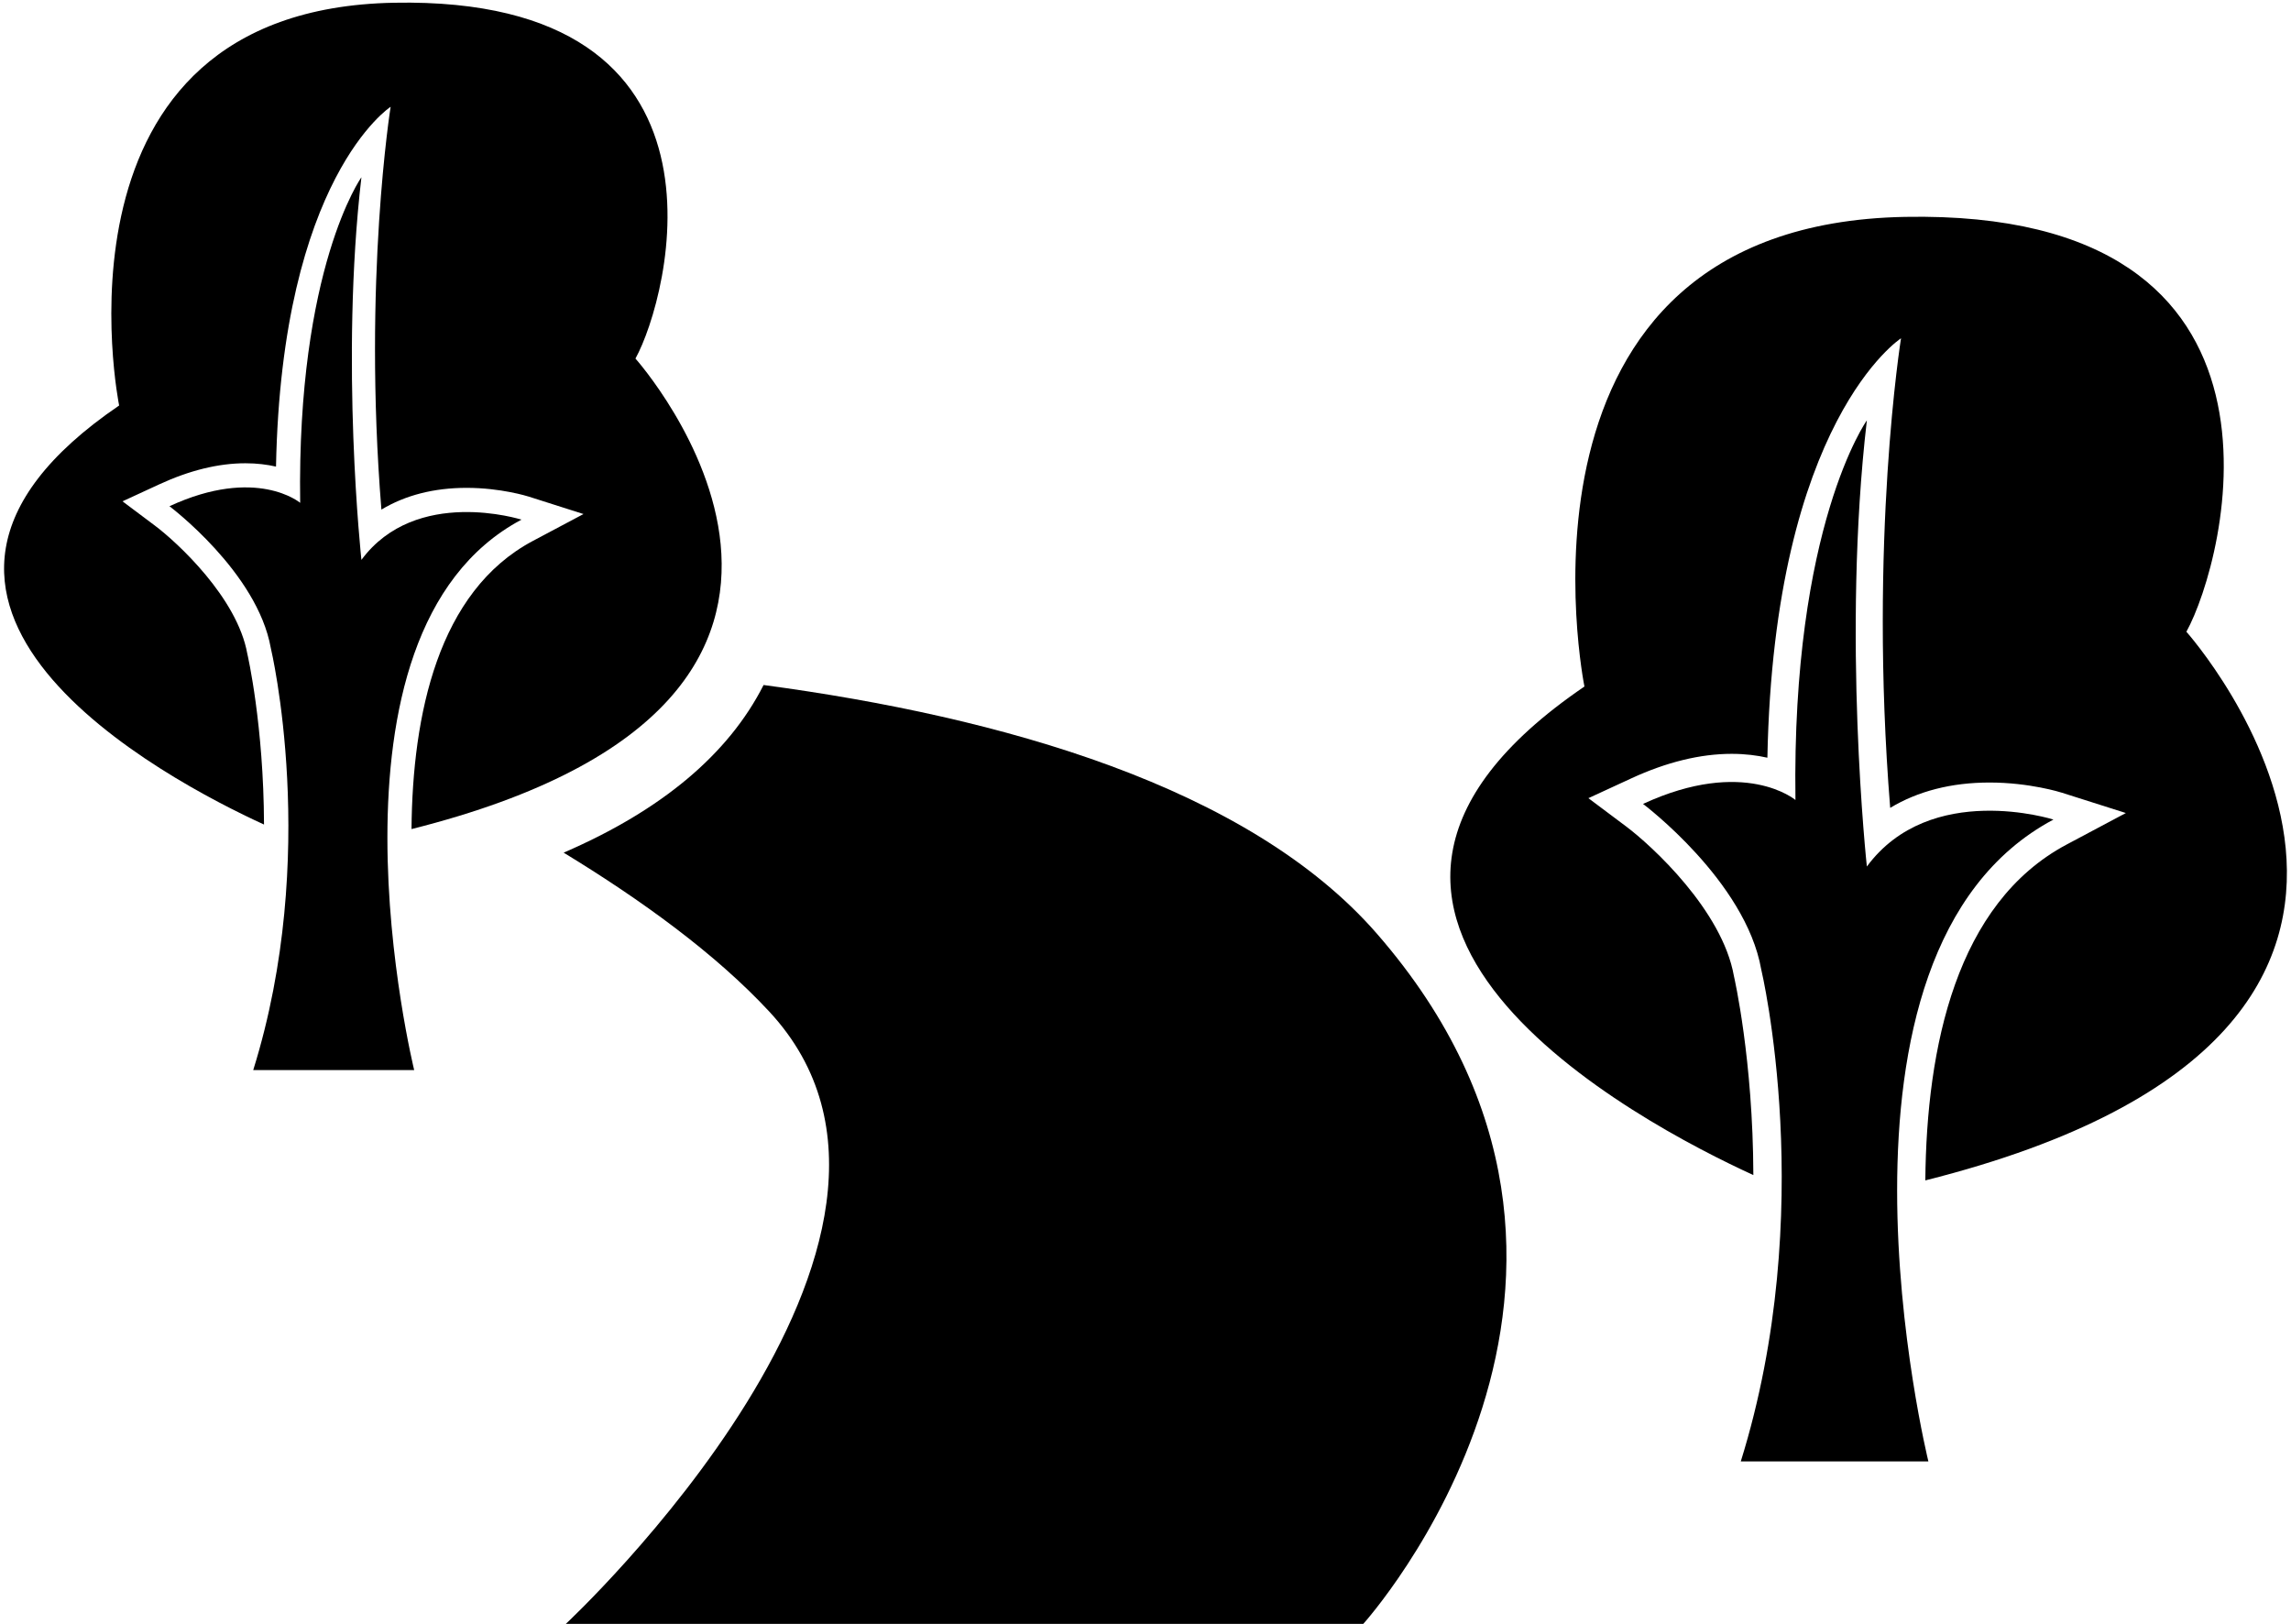 <svg width="364" height="258" viewBox="0 0 364 258" fill="none" xmlns="http://www.w3.org/2000/svg">
<path d="M39.294 103.868C37.714 94.974 28.166 86.172 24.609 83.502L19.465 79.645L25.308 76.946C30.107 74.728 34.715 73.598 38.991 73.598C40.84 73.598 42.463 73.81 43.853 74.128C44.756 28.169 62.066 16.965 62.066 16.965C62.066 16.965 57.648 44.43 60.598 80.959C64.38 78.684 68.939 77.504 74.133 77.504C79.58 77.504 83.835 78.84 84.012 78.896L92.706 81.665L84.647 85.946C69.588 93.957 65.538 113.553 65.382 131.715C148.919 110.727 100.962 56.962 100.962 56.962C106.29 47.362 119.076 -0.639 62.602 0.435C6.142 1.501 18.929 64.422 18.929 64.422C-27.179 95.808 26.628 123.98 41.947 130.994C41.898 115.213 39.344 104.052 39.294 103.868Z" fill="black"/>
<path d="M121.32 108.827C115.732 119.84 105.104 128.741 89.552 135.459C101.886 142.968 113.678 151.509 122.202 160.685C155.742 196.74 89.904 257.98 89.904 257.98H216.606C216.606 257.98 266.291 202.957 218.793 148.365C198.421 124.947 159.052 113.885 121.32 108.827Z" fill="black"/>
<path d="M82.855 82.555C82.855 82.555 66.088 77.229 57.423 88.948C57.423 88.948 54.007 57.456 57.423 28.162C57.423 28.162 47.162 42.565 47.692 79.885C47.692 79.885 40.769 74.022 26.924 80.422C26.924 80.422 40.896 90.905 43.027 102.964C43.027 102.964 50.888 135.876 40.233 170.003H65.806C65.813 170.017 48.771 100.682 82.855 82.555Z" fill="black"/>
<path d="M347.379 100.364C353.588 89.174 368.499 33.219 302.661 34.456C236.83 35.706 251.74 109.067 251.74 109.067C197.99 145.659 260.716 178.508 278.577 186.681C278.527 168.279 275.535 155.267 275.486 155.048C273.651 144.685 262.516 134.413 258.374 131.305L252.368 126.805L259.178 123.662C264.774 121.076 270.144 119.762 275.133 119.762C277.292 119.762 279.184 120.01 280.807 120.377C281.858 66.788 302.04 53.741 302.04 53.741C302.04 53.741 296.889 85.763 300.318 128.345C304.728 125.689 310.049 124.319 316.104 124.319C322.455 124.319 327.415 125.873 327.62 125.943L337.76 129.165L328.361 134.166C310.804 143.505 306.09 166.357 305.9 187.529C403.288 163.058 347.379 100.364 347.379 100.364Z" fill="black"/>
<path d="M326.258 130.203C326.258 130.203 306.711 123.994 296.613 137.663C296.613 137.663 292.626 100.95 296.613 66.781C296.613 66.781 284.645 83.573 285.266 127.095C285.266 127.095 277.194 120.257 261.048 127.717C261.048 127.717 277.349 139.945 279.826 154.002C279.826 154.002 288.992 192.382 276.58 232.174H306.387C306.387 232.174 286.522 151.339 326.258 130.203Z" fill="black"/>
</svg>
